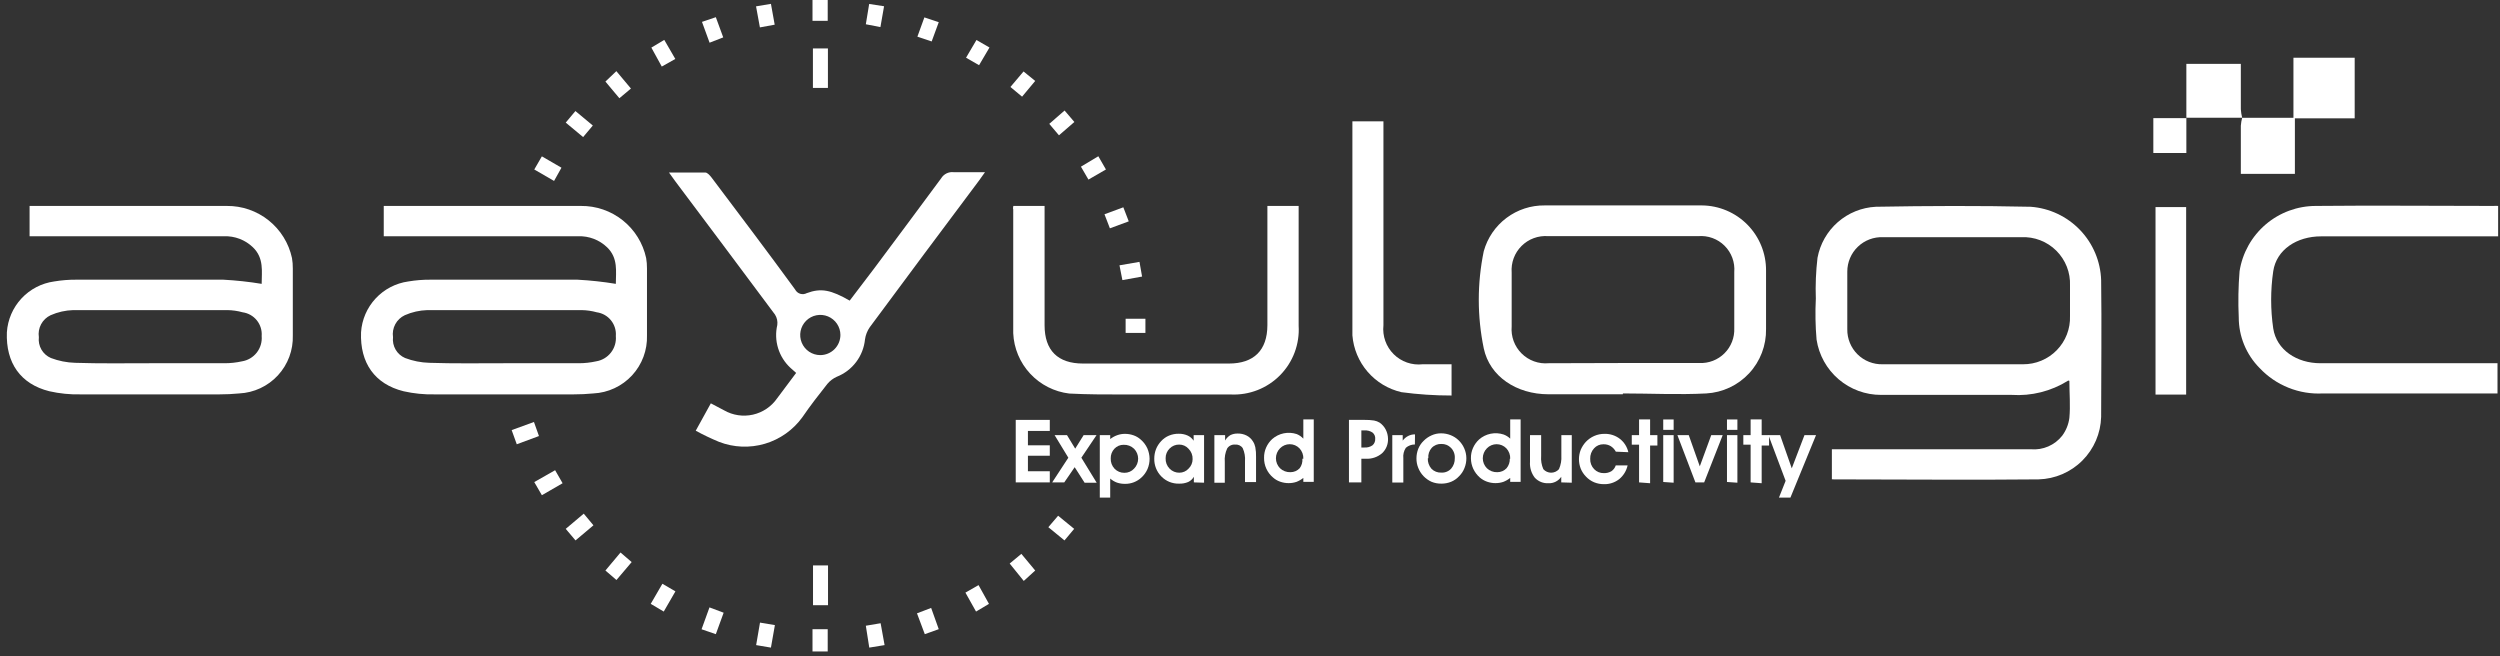 <svg width="240" height="63" viewBox="0 0 240 63" fill="none" xmlns="http://www.w3.org/2000/svg">
<rect x="0" y="0" width="240" height="63" fill="#333333" stroke="none"/>
<g clip-path="url(#clip0)">
<path d="M78 62.54V60.4H79.46V62.54H78Z" fill="white"/>
<path d="M79.46 0V2H78V0H79.46Z" fill="white"/>
<path d="M175.86 46.01V43.13H194.97C195.539 43.178 196.111 43.085 196.634 42.858C197.158 42.631 197.617 42.278 197.97 41.83C198.343 41.328 198.58 40.74 198.66 40.12C198.77 38.94 198.66 37.74 198.66 36.56C198.59 36.56 198.53 36.5 198.51 36.56C196.899 37.562 195.014 38.034 193.12 37.91C188.95 37.91 184.77 37.91 180.59 37.91C179.092 37.915 177.642 37.382 176.504 36.407C175.366 35.432 174.616 34.081 174.39 32.6C174.277 31.293 174.254 29.98 174.32 28.67C174.273 27.361 174.327 26.051 174.48 24.75C174.726 23.424 175.411 22.219 176.425 21.33C177.439 20.441 178.723 19.92 180.07 19.85C185.07 19.76 189.99 19.74 194.94 19.85C196.741 19.98 198.429 20.773 199.679 22.075C200.93 23.377 201.653 25.096 201.71 26.9C201.77 31.27 201.71 35.64 201.71 40.02C201.667 41.598 201.022 43.099 199.905 44.215C198.789 45.331 197.288 45.977 195.71 46.02C189.16 46.09 182.6 46.02 176.04 46.02C175.98 46.019 175.92 46.016 175.86 46.01ZM187.55 22.77H180.78C180.335 22.751 179.891 22.823 179.474 22.98C179.058 23.137 178.677 23.377 178.356 23.686C178.034 23.994 177.779 24.364 177.604 24.774C177.43 25.184 177.34 25.625 177.34 26.07C177.34 27.92 177.34 29.77 177.34 31.61C177.333 32.057 177.417 32.5 177.586 32.913C177.755 33.327 178.006 33.702 178.323 34.016C178.641 34.33 179.019 34.576 179.434 34.74C179.85 34.904 180.294 34.982 180.74 34.97C185.23 34.97 189.74 34.97 194.21 34.97C194.814 34.974 195.412 34.857 195.969 34.624C196.526 34.392 197.031 34.049 197.452 33.616C197.873 33.184 198.203 32.671 198.421 32.108C198.639 31.545 198.741 30.943 198.72 30.34C198.72 29.34 198.72 28.4 198.72 27.42C198.746 26.8 198.642 26.181 198.416 25.604C198.189 25.026 197.845 24.502 197.405 24.064C196.965 23.627 196.438 23.286 195.859 23.063C195.28 22.84 194.66 22.74 194.04 22.77H187.55Z" fill="white"/>
<path d="M59.12 27.25C59.12 26.07 59.36 24.78 58.28 23.74C57.913 23.387 57.478 23.111 57.003 22.929C56.527 22.747 56.019 22.662 55.51 22.68H36.84V19.77C37.04 19.77 37.23 19.77 37.41 19.77C43.53 19.77 49.65 19.77 55.77 19.77C57.23 19.755 58.65 20.245 59.79 21.156C60.931 22.067 61.722 23.343 62.03 24.77C62.086 25.1 62.113 25.435 62.11 25.77C62.11 27.91 62.11 30.05 62.11 32.19C62.157 33.61 61.642 34.991 60.679 36.035C59.715 37.079 58.379 37.702 56.96 37.77C56.34 37.83 55.7 37.86 55.07 37.86C50.63 37.86 46.18 37.86 41.74 37.86C40.732 37.884 39.724 37.783 38.74 37.56C35.97 36.87 34.55 34.84 34.66 31.9C34.739 30.688 35.233 29.54 36.061 28.651C36.888 27.762 37.997 27.186 39.2 27.02C39.894 26.903 40.597 26.846 41.3 26.85C46.01 26.85 50.72 26.85 55.44 26.85C56.673 26.916 57.902 27.049 59.12 27.25V27.25ZM48.42 34.87H55.56C56.118 34.87 56.675 34.81 57.22 34.69C57.786 34.601 58.297 34.3 58.649 33.849C59.002 33.398 59.17 32.83 59.12 32.26C59.164 31.718 58.998 31.18 58.658 30.756C58.318 30.332 57.829 30.055 57.29 29.98C56.811 29.847 56.317 29.776 55.82 29.77C50.89 29.77 45.96 29.77 41.03 29.77C40.282 29.792 39.545 29.958 38.86 30.26C38.469 30.443 38.148 30.747 37.945 31.127C37.741 31.507 37.666 31.943 37.73 32.37C37.682 32.784 37.769 33.202 37.978 33.563C38.187 33.923 38.507 34.206 38.89 34.37C39.632 34.652 40.417 34.807 41.21 34.83C43.61 34.91 46.02 34.87 48.42 34.87Z" fill="white"/>
<path d="M25.12 27.25C25.12 26.07 25.36 24.78 24.28 23.74C23.913 23.387 23.478 23.111 23.003 22.929C22.527 22.747 22.019 22.662 21.51 22.68H2.84V19.77C3.04 19.77 3.23 19.77 3.41 19.77C9.53 19.77 15.65 19.77 21.77 19.77C23.23 19.755 24.65 20.245 25.79 21.156C26.931 22.067 27.722 23.343 28.03 24.77C28.086 25.1 28.113 25.435 28.11 25.77C28.11 27.91 28.11 30.05 28.11 32.19C28.157 33.61 27.642 34.991 26.679 36.035C25.715 37.079 24.379 37.702 22.96 37.77C22.34 37.83 21.7 37.86 21.07 37.86C16.63 37.86 12.18 37.86 7.74 37.86C6.732 37.884 5.724 37.783 4.74 37.56C1.97 36.87 0.55 34.84 0.66 31.9C0.739 30.688 1.234 29.54 2.061 28.651C2.888 27.762 3.997 27.186 5.2 27.02C5.894 26.903 6.597 26.846 7.3 26.85C12.01 26.85 16.72 26.85 21.44 26.85C22.673 26.916 23.902 27.049 25.12 27.25V27.25ZM14.42 34.87H21.56C22.119 34.87 22.675 34.81 23.22 34.69C23.786 34.601 24.297 34.3 24.649 33.849C25.002 33.398 25.17 32.83 25.12 32.26C25.164 31.718 24.998 31.18 24.658 30.756C24.318 30.332 23.829 30.055 23.29 29.98C22.811 29.847 22.317 29.776 21.82 29.77C16.89 29.77 11.96 29.77 7.03 29.77C6.282 29.792 5.545 29.958 4.86 30.26C4.47 30.443 4.148 30.747 3.945 31.127C3.741 31.507 3.666 31.943 3.73 32.37C3.682 32.784 3.769 33.202 3.978 33.563C4.187 33.923 4.507 34.206 4.89 34.37C5.632 34.652 6.417 34.807 7.21 34.83C9.61 34.91 12.02 34.87 14.42 34.87Z" fill="white"/>
<path d="M155.79 37.85C153.41 37.85 151.03 37.85 148.65 37.85C145.6 37.85 143.01 36.15 142.44 33.44C141.804 30.366 141.804 27.194 142.44 24.12C142.793 22.843 143.56 21.718 144.62 20.922C145.68 20.126 146.974 19.703 148.3 19.72C153.3 19.72 158.3 19.72 163.38 19.72C165.025 19.733 166.598 20.399 167.753 21.571C168.908 22.743 169.551 24.325 169.54 25.97C169.54 27.844 169.54 29.714 169.54 31.58C169.571 33.154 168.99 34.679 167.919 35.834C166.849 36.988 165.372 37.682 163.8 37.77C161.14 37.91 158.46 37.77 155.8 37.77L155.79 37.85ZM155.79 34.85C158.24 34.85 160.69 34.85 163.14 34.85C163.584 34.87 164.028 34.797 164.443 34.636C164.857 34.476 165.234 34.231 165.549 33.917C165.864 33.603 166.11 33.227 166.272 32.812C166.434 32.398 166.508 31.955 166.49 31.51C166.49 29.71 166.49 27.92 166.49 26.12C166.528 25.657 166.464 25.19 166.304 24.754C166.143 24.317 165.889 23.921 165.56 23.593C165.231 23.264 164.834 23.012 164.397 22.852C163.96 22.693 163.493 22.631 163.03 22.67C158.23 22.67 153.427 22.67 148.62 22.67C148.151 22.634 147.68 22.7 147.239 22.863C146.798 23.026 146.398 23.283 146.065 23.616C145.733 23.948 145.476 24.348 145.313 24.789C145.15 25.23 145.084 25.701 145.12 26.17C145.12 27.9 145.12 29.62 145.12 31.34C145.08 31.816 145.145 32.294 145.309 32.742C145.474 33.189 145.735 33.596 146.073 33.932C146.411 34.268 146.819 34.527 147.267 34.689C147.716 34.851 148.195 34.913 148.67 34.87L155.79 34.85Z" fill="white"/>
<path d="M81.57 28.86L83.92 25.77C86.073 22.89 88.216 20.007 90.35 17.12C90.473 16.916 90.653 16.751 90.868 16.646C91.082 16.542 91.323 16.501 91.56 16.53C92.49 16.53 93.43 16.53 94.56 16.53C94.31 16.87 94.15 17.1 93.99 17.33C90.49 21.997 86.993 26.69 83.5 31.41C83.257 31.759 83.099 32.159 83.04 32.58C82.961 33.37 82.667 34.122 82.189 34.755C81.711 35.389 81.068 35.878 80.33 36.17C79.982 36.326 79.675 36.558 79.43 36.85C78.6 37.9 77.78 38.95 77.03 40.05C76.146 41.273 74.881 42.17 73.434 42.599C71.986 43.027 70.438 42.965 69.03 42.42C68.265 42.103 67.517 41.745 66.79 41.35L68.24 38.72L69.51 39.39C70.35 39.872 71.341 40.02 72.286 39.805C73.231 39.59 74.06 39.028 74.61 38.23C75.21 37.44 75.8 36.64 76.43 35.8L75.89 35.32C75.332 34.807 74.921 34.155 74.698 33.431C74.475 32.708 74.448 31.938 74.62 31.2C74.667 30.851 74.589 30.497 74.4 30.2C71.23 25.93 68.03 21.68 64.84 17.42L64.22 16.56C65.49 16.56 66.59 16.56 67.7 16.56C67.92 16.56 68.17 16.86 68.33 17.07C71.02 20.64 73.71 24.2 76.33 27.79C76.379 27.887 76.448 27.974 76.531 28.044C76.615 28.115 76.712 28.168 76.816 28.201C76.92 28.233 77.03 28.245 77.139 28.234C77.248 28.224 77.353 28.192 77.45 28.14C78.83 27.63 79.77 27.83 81.57 28.86ZM80.68 32.15C80.678 31.769 80.563 31.397 80.35 31.081C80.138 30.766 79.836 30.52 79.484 30.375C79.131 30.23 78.744 30.193 78.371 30.267C77.997 30.342 77.654 30.526 77.385 30.795C77.116 31.065 76.932 31.407 76.857 31.781C76.782 32.154 76.82 32.542 76.965 32.894C77.11 33.246 77.355 33.548 77.671 33.761C77.987 33.973 78.359 34.088 78.74 34.09C79.254 34.09 79.748 33.886 80.112 33.522C80.475 33.158 80.68 32.664 80.68 32.15V32.15Z" fill="white"/>
<path d="M239.82 19.77V22.69H238.92C233.55 22.69 228.19 22.69 222.82 22.69C220.5 22.69 218.54 23.96 218.23 26.04C217.965 27.86 217.965 29.709 218.23 31.53C218.55 33.6 220.5 34.87 222.76 34.87H239.76V37.77C239.52 37.77 239.26 37.77 239.01 37.77C233.69 37.77 228.37 37.77 223.01 37.77C221.878 37.831 220.747 37.645 219.695 37.223C218.643 36.802 217.696 36.156 216.92 35.33C215.638 34.037 214.919 32.29 214.92 30.47C214.851 28.99 214.878 27.507 215 26.03C215.274 24.285 216.162 22.696 217.504 21.548C218.846 20.401 220.554 19.77 222.32 19.77C228 19.71 233.69 19.77 239.37 19.77C239.52 19.757 239.67 19.757 239.82 19.77Z" fill="white"/>
<path d="M97.28 19.77H100.28V20.67C100.28 24.19 100.28 27.67 100.28 31.23C100.28 33.64 101.55 34.9 103.97 34.9H117.97C120.37 34.9 121.66 33.63 121.67 31.23C121.67 27.71 121.67 24.23 121.67 20.66V19.77H124.67V31.27C124.723 32.143 124.591 33.017 124.284 33.836C123.977 34.654 123.501 35.399 122.887 36.022C122.272 36.644 121.534 37.131 120.72 37.449C119.905 37.767 119.033 37.911 118.16 37.87C114.72 37.87 111.26 37.87 107.82 37.87C106.09 37.87 104.36 37.87 102.65 37.78C101.212 37.609 99.883 36.932 98.897 35.872C97.912 34.812 97.335 33.436 97.27 31.99C97.27 28.04 97.27 24.07 97.27 20.11C97.23 19.99 97.26 19.9 97.28 19.77Z" fill="white"/>
<path d="M129.81 11.65H132.81V31.23C132.755 31.736 132.816 32.248 132.986 32.728C133.156 33.207 133.432 33.643 133.793 34.002C134.153 34.361 134.59 34.634 135.071 34.802C135.552 34.969 136.064 35.027 136.57 34.97H139.35V37.97C137.741 37.971 136.134 37.864 134.54 37.65C133.276 37.358 132.138 36.672 131.291 35.69C130.444 34.709 129.932 33.482 129.83 32.19C129.83 31.88 129.83 31.56 129.83 31.25V11.65H129.81Z" fill="white"/>
<path d="M215.25 11.31H220.17V5.54H226.05V11.36H220.31V16.69H215.12C215.12 16.39 215.12 16.08 215.12 15.78C215.12 14.55 215.12 13.31 215.12 12.07C215.139 11.81 215.183 11.552 215.25 11.3V11.31Z" fill="white"/>
<path d="M209.87 37.88H206.93V19.88H209.87V37.88Z" fill="white"/>
<path d="M215.25 11.3H209.89V6.13H215.12C215.12 7.59 215.12 9.04 215.12 10.49C215.138 10.767 215.182 11.041 215.25 11.31V11.3Z" fill="white"/>
<path d="M209.89 11.32V14.69H206.72V11.34H209.91L209.89 11.32Z" fill="white"/>
<path d="M78.05 54.28H79.49V58.1H78.05V54.28Z" fill="white"/>
<path d="M78.04 4.65H79.48V8.44H78.04V4.65Z" fill="white"/>
<path d="M54.31 50.77L56.04 49.31L56.97 50.43L55.25 51.88L54.31 50.77Z" fill="white"/>
<path d="M52.02 47.54L51.29 46.28L53.29 45.14L54.01 46.39L52.02 47.54Z" fill="white"/>
<path d="M49.61 42.65L49.12 41.29L51.26 40.51L51.74 41.86L49.61 42.65Z" fill="white"/>
<path d="M63.72 58.71L62.47 57.97L63.59 56.04L64.84 56.77L63.72 58.71Z" fill="white"/>
<path d="M60.64 53.96L59.18 55.68L58.12 54.77L59.57 53.04L60.64 53.96Z" fill="white"/>
<path d="M69.47 58.82L68.72 60.88L67.35 60.41L68.11 58.31L69.47 58.82Z" fill="white"/>
<path d="M74.01 62.17L72.59 61.93L72.96 59.77L74.39 60.01L74.01 62.17Z" fill="white"/>
<path d="M53.9 16.1L53.19 17.37L51.29 16.27L52.02 15.01L53.9 16.1Z" fill="white"/>
<path d="M54.31 11.77L55.24 10.66L56.91 12.05L55.98 13.16L54.31 11.77Z" fill="white"/>
<path d="M83.45 62.17L83.12 60.07L84.54 59.83L84.92 61.93L83.45 62.17Z" fill="white"/>
<path d="M59.17 6.83L60.57 8.5L59.46 9.43L58.12 7.83L59.17 6.83Z" fill="white"/>
<path d="M90.12 60.4L88.78 60.88L88.03 58.88L89.39 58.36L90.12 60.4Z" fill="white"/>
<path d="M63.53 6.39L62.53 4.57L63.77 3.83L64.83 5.66L63.53 6.39Z" fill="white"/>
<path d="M68.72 1.65L69.43 3.59L68.12 4.1L67.39 2.1L68.72 1.65Z" fill="white"/>
<path d="M92.68 56.89L93.94 56.17L94.94 57.97L93.7 58.71L92.68 56.89Z" fill="white"/>
<path d="M72.58 0.61L74.01 0.37L74.37 2.37L72.95 2.63L72.58 0.61Z" fill="white"/>
<path d="M100.64 50.61L101.58 49.51L103.12 50.77L102.19 51.88L100.64 50.61Z" fill="white"/>
<path d="M96.93 54.1L98.05 53.17L99.38 54.77L98.28 55.77L96.93 54.1Z" fill="white"/>
<path d="M108.06 31.96V30.6H109.96V31.96H108.06Z" fill="white"/>
<path d="M83.44 0.38L84.87 0.6L84.52 2.6L83.12 2.33L83.44 0.38Z" fill="white"/>
<path d="M90.12 2.13L89.44 3.98L88.07 3.52L88.74 1.67L90.12 2.13Z" fill="white"/>
<path d="M92.74 5.54L93.74 3.84L94.99 4.56L93.99 6.26L92.74 5.54Z" fill="white"/>
<path d="M101.66 12.99L100.73 11.89L102.2 10.61L103.14 11.71L101.66 12.99Z" fill="white"/>
<path d="M109.64 26.55L107.75 26.89L107.47 25.47L109.39 25.14L109.64 26.55Z" fill="white"/>
<path d="M104.49 17.24L103.77 16L105.44 15L106.17 16.27L104.49 17.24Z" fill="white"/>
<path d="M107.84 19.9L108.36 21.25L106.55 21.92L106.03 20.57L107.84 19.9Z" fill="white"/>
<path d="M99.38 7.77L98.12 9.28L97 8.35L98.26 6.86L99.38 7.77Z" fill="white"/>
<path d="M100.78 46.31H97.51V40.31H100.78V41.37H98.68V42.75H100.78V43.75H98.68V45.24H100.78V46.31Z" fill="white"/>
<path d="M103.17 44.85L102.17 46.31H101.01L102.56 43.94L101.24 41.77H102.43L103.22 43.07L104.03 41.77H105.27L103.81 43.94L105.28 46.34H104.12L103.17 44.85Z" fill="white"/>
<path d="M106.58 45.94V47.77H105.58V41.77H106.58V42.15C106.782 41.991 107.008 41.866 107.25 41.78C107.49 41.692 107.744 41.648 108 41.65C108.279 41.65 108.557 41.697 108.82 41.79C109.071 41.877 109.302 42.013 109.5 42.19C109.771 42.421 109.99 42.707 110.14 43.03C110.278 43.346 110.353 43.685 110.36 44.03C110.363 44.374 110.295 44.714 110.16 45.03C110.027 45.333 109.833 45.605 109.59 45.83C109.164 46.234 108.597 46.456 108.01 46.45C107.745 46.454 107.482 46.413 107.23 46.33C106.991 46.243 106.77 46.11 106.58 45.94ZM106.63 44C106.621 44.183 106.649 44.366 106.713 44.538C106.777 44.71 106.874 44.867 107 45C107.122 45.126 107.268 45.225 107.43 45.292C107.591 45.359 107.765 45.393 107.94 45.39C108.115 45.393 108.288 45.359 108.448 45.29C108.608 45.221 108.752 45.119 108.87 44.99C109.121 44.736 109.262 44.392 109.262 44.035C109.262 43.678 109.121 43.334 108.87 43.08C108.737 42.953 108.58 42.854 108.409 42.788C108.237 42.723 108.054 42.693 107.87 42.7C107.703 42.697 107.538 42.73 107.385 42.795C107.231 42.861 107.094 42.958 106.98 43.08C106.747 43.329 106.622 43.659 106.63 44V44Z" fill="white"/>
<path d="M114.61 46.31V45.77C114.485 45.988 114.297 46.162 114.07 46.27C113.789 46.388 113.485 46.443 113.18 46.43C112.866 46.438 112.554 46.38 112.263 46.262C111.972 46.143 111.709 45.965 111.49 45.74C111.267 45.514 111.092 45.245 110.975 44.95C110.858 44.654 110.802 44.338 110.81 44.02C110.811 43.709 110.868 43.4 110.98 43.11C111.095 42.828 111.261 42.57 111.47 42.35C111.678 42.12 111.934 41.94 112.22 41.82C112.518 41.696 112.838 41.635 113.16 41.64C113.453 41.634 113.743 41.692 114.01 41.81C114.248 41.917 114.45 42.091 114.59 42.31V41.77H115.59V46.34L114.61 46.31ZM111.9 43.99C111.892 44.174 111.921 44.358 111.986 44.53C112.052 44.702 112.152 44.858 112.28 44.99C112.402 45.116 112.548 45.215 112.71 45.282C112.872 45.35 113.045 45.383 113.22 45.38C113.386 45.38 113.55 45.345 113.702 45.278C113.853 45.211 113.989 45.113 114.1 44.99C114.223 44.873 114.321 44.731 114.388 44.575C114.456 44.419 114.49 44.25 114.49 44.08C114.498 43.895 114.467 43.711 114.4 43.539C114.333 43.367 114.231 43.211 114.1 43.08C113.988 42.953 113.849 42.851 113.694 42.782C113.539 42.713 113.37 42.678 113.2 42.68C113.029 42.676 112.859 42.708 112.701 42.774C112.542 42.839 112.399 42.937 112.28 43.06C112.157 43.181 112.06 43.326 111.995 43.486C111.929 43.646 111.897 43.817 111.9 43.99V43.99Z" fill="white"/>
<path d="M117.61 41.77V42.29C117.733 42.076 117.908 41.897 118.12 41.77C118.335 41.666 118.571 41.615 118.81 41.62C119.108 41.611 119.404 41.676 119.67 41.81C119.922 41.935 120.134 42.13 120.28 42.37C120.391 42.541 120.469 42.731 120.51 42.93C120.567 43.237 120.59 43.548 120.58 43.86V46.28H119.52V44.28C119.555 43.848 119.479 43.415 119.3 43.02C119.221 42.902 119.111 42.808 118.982 42.748C118.854 42.689 118.711 42.665 118.57 42.68C118.422 42.667 118.273 42.694 118.139 42.76C118.005 42.825 117.891 42.925 117.81 43.05C117.622 43.453 117.543 43.897 117.58 44.34V46.34H116.58V41.77H117.61Z" fill="white"/>
<path d="M125.12 42.11V40.26H126.12V46.26H125.12V45.88C124.921 46.04 124.699 46.168 124.46 46.26C124.216 46.342 123.959 46.383 123.7 46.38C123.424 46.38 123.15 46.332 122.89 46.24C122.639 46.153 122.408 46.017 122.21 45.84C121.936 45.61 121.717 45.322 121.569 44.997C121.42 44.672 121.345 44.317 121.35 43.96C121.342 43.616 121.41 43.274 121.55 42.96C121.686 42.653 121.884 42.377 122.13 42.15C122.447 41.872 122.83 41.682 123.242 41.598C123.654 41.514 124.081 41.539 124.48 41.67C124.723 41.767 124.942 41.918 125.12 42.11V42.11ZM125.12 44.04C125.128 43.857 125.099 43.674 125.036 43.503C124.972 43.331 124.875 43.174 124.75 43.04C124.629 42.914 124.484 42.814 124.323 42.746C124.163 42.678 123.99 42.643 123.815 42.643C123.641 42.643 123.468 42.678 123.307 42.746C123.147 42.814 123.002 42.914 122.88 43.04C122.629 43.294 122.489 43.637 122.489 43.995C122.489 44.352 122.629 44.695 122.88 44.95C123.013 45.077 123.17 45.176 123.342 45.241C123.514 45.307 123.697 45.337 123.88 45.33C124.047 45.331 124.212 45.298 124.365 45.233C124.518 45.167 124.656 45.071 124.77 44.95C124.965 44.688 125.057 44.365 125.03 44.04H125.12Z" fill="white"/>
<path d="M130.69 46.31H129.5V40.31H131.01C131.311 40.304 131.612 40.324 131.91 40.37C132.097 40.404 132.277 40.471 132.44 40.57C132.689 40.741 132.892 40.971 133.03 41.24C133.171 41.516 133.247 41.82 133.25 42.13C133.259 42.39 133.212 42.649 133.112 42.889C133.012 43.129 132.861 43.344 132.67 43.52C132.241 43.882 131.691 44.068 131.13 44.04H130.69V46.31ZM130.69 42.96H131C131.27 42.977 131.537 42.903 131.76 42.75C131.847 42.675 131.915 42.581 131.96 42.475C132.005 42.369 132.026 42.255 132.02 42.14C132.031 42.026 132.014 41.91 131.97 41.804C131.927 41.698 131.858 41.604 131.77 41.53C131.542 41.373 131.266 41.299 130.99 41.32H130.69V42.96Z" fill="white"/>
<path d="M135.83 42.67C135.511 42.666 135.201 42.78 134.96 42.99C134.766 43.285 134.682 43.639 134.72 43.99V46.32H133.66V41.77H134.66V42.3C134.798 42.11 134.98 41.955 135.19 41.85C135.391 41.748 135.614 41.696 135.84 41.7L135.83 42.67Z" fill="white"/>
<path d="M135.98 44C135.98 43.689 136.038 43.38 136.15 43.09C136.267 42.8 136.444 42.537 136.67 42.32C136.89 42.096 137.152 41.916 137.44 41.79C137.723 41.663 138.03 41.598 138.34 41.6C138.651 41.599 138.96 41.656 139.25 41.77C139.536 41.881 139.798 42.048 140.02 42.26C140.255 42.484 140.442 42.752 140.57 43.05C140.7 43.343 140.768 43.66 140.77 43.98C140.774 44.306 140.713 44.629 140.59 44.93C140.477 45.224 140.303 45.489 140.08 45.71C139.866 45.944 139.603 46.129 139.31 46.25C139.008 46.372 138.685 46.433 138.36 46.43C138.038 46.433 137.718 46.372 137.42 46.25C137.131 46.117 136.87 45.93 136.65 45.7C136.434 45.471 136.264 45.203 136.15 44.91C136.033 44.621 135.975 44.312 135.98 44V44ZM137.07 44C137.053 44.366 137.178 44.724 137.42 45C137.543 45.126 137.691 45.224 137.855 45.287C138.019 45.351 138.194 45.379 138.37 45.37C138.545 45.38 138.72 45.351 138.882 45.285C139.045 45.22 139.191 45.119 139.31 44.99C139.548 44.713 139.673 44.356 139.66 43.99C139.673 43.807 139.647 43.623 139.583 43.45C139.519 43.278 139.419 43.121 139.29 42.99C139.171 42.867 139.027 42.771 138.869 42.707C138.711 42.644 138.54 42.614 138.37 42.62C138.196 42.612 138.024 42.642 137.863 42.708C137.703 42.774 137.558 42.873 137.44 43C137.321 43.134 137.231 43.291 137.176 43.462C137.121 43.632 137.102 43.812 137.12 43.99L137.07 44Z" fill="white"/>
<path d="M144.98 42.11V40.26H145.98V46.26H144.98V45.88C144.781 46.04 144.558 46.168 144.32 46.26C144.075 46.342 143.818 46.382 143.56 46.38C143.284 46.38 143.01 46.332 142.75 46.24C142.497 46.15 142.263 46.014 142.06 45.84C141.794 45.606 141.58 45.32 141.43 45C141.287 44.686 141.212 44.345 141.21 44C141.201 43.656 141.269 43.314 141.41 43C141.546 42.693 141.743 42.417 141.99 42.19C142.306 41.912 142.689 41.722 143.101 41.638C143.513 41.554 143.94 41.579 144.34 41.71C144.579 41.796 144.797 41.932 144.98 42.11V42.11ZM144.98 44.04C144.987 43.857 144.959 43.674 144.895 43.503C144.832 43.331 144.735 43.174 144.61 43.04C144.488 42.914 144.343 42.814 144.183 42.746C144.022 42.678 143.849 42.643 143.675 42.643C143.5 42.643 143.328 42.678 143.167 42.746C143.006 42.814 142.861 42.914 142.74 43.04C142.489 43.294 142.348 43.637 142.348 43.995C142.348 44.352 142.489 44.695 142.74 44.95C142.872 45.077 143.029 45.176 143.201 45.241C143.373 45.307 143.556 45.337 143.74 45.33C143.906 45.331 144.071 45.298 144.224 45.233C144.378 45.167 144.515 45.071 144.63 44.95C144.842 44.695 144.953 44.371 144.94 44.04H144.98Z" fill="white"/>
<path d="M149.88 46.31V45.77C149.746 45.969 149.564 46.131 149.35 46.239C149.137 46.348 148.899 46.4 148.66 46.39C148.414 46.404 148.168 46.364 147.94 46.273C147.712 46.181 147.507 46.04 147.34 45.86C147.005 45.427 146.841 44.886 146.88 44.34V41.77H147.95V43.77C147.914 44.204 147.987 44.64 148.16 45.04C148.253 45.146 148.369 45.232 148.498 45.29C148.627 45.348 148.768 45.379 148.91 45.379C149.051 45.379 149.192 45.348 149.321 45.29C149.45 45.232 149.566 45.146 149.66 45.04C149.841 44.632 149.92 44.186 149.89 43.74V41.77H150.89V46.34L149.88 46.31Z" fill="white"/>
<path d="M155.12 43.36C155.006 43.144 154.837 42.961 154.63 42.83C154.419 42.705 154.176 42.643 153.93 42.65C153.761 42.646 153.593 42.679 153.438 42.746C153.282 42.813 153.143 42.914 153.03 43.04C152.78 43.311 152.647 43.671 152.66 44.04C152.652 44.224 152.681 44.407 152.746 44.58C152.812 44.752 152.912 44.908 153.04 45.04C153.16 45.165 153.305 45.263 153.465 45.328C153.625 45.394 153.797 45.425 153.97 45.42C154.223 45.429 154.472 45.367 154.69 45.24C154.89 45.106 155.038 44.909 155.11 44.68H156.25C156.136 45.198 155.851 45.663 155.44 46C155.024 46.325 154.508 46.495 153.98 46.48C153.658 46.483 153.339 46.422 153.04 46.3C152.745 46.177 152.48 45.993 152.26 45.76C152.041 45.539 151.868 45.278 151.75 44.99C151.523 44.408 151.523 43.762 151.75 43.18C151.869 42.901 152.035 42.644 152.24 42.42C152.469 42.178 152.745 41.984 153.05 41.85C153.365 41.712 153.707 41.644 154.05 41.65C154.578 41.639 155.093 41.808 155.51 42.13C155.92 42.451 156.206 42.903 156.32 43.41L155.12 43.36Z" fill="white"/>
<path d="M157.35 46.31V42.69H156.65V41.77H157.35V40.26H158.41V41.77H159.11V42.77H158.41V46.39L157.35 46.31Z" fill="white"/>
<path d="M160.67 41.27H159.67V40.27H160.67V41.27ZM159.67 46.27V41.77H160.67V46.34L159.67 46.27Z" fill="white"/>
<path d="M163.6 46.31H162.76L161.03 41.77H162.12L163.18 44.77L164.28 41.77H165.38L163.6 46.31Z" fill="white"/>
<path d="M166.79 41.27H165.79V40.27H166.79V41.27ZM165.79 46.27V41.77H166.79V46.34L165.79 46.27Z" fill="white"/>
<path d="M168.06 46.31V42.69H167.36V41.77H168.06V40.26H169.12V41.77H169.83V42.77H169.12V46.39L168.06 46.31Z" fill="white"/>
<path d="M169.77 41.77H170.89L172.01 44.96L173.23 41.77H174.34L171.88 47.77H170.78L171.42 46.16L169.77 41.77Z" fill="white"/>
</g>
<defs>
<clipPath id="clip0">
<rect width="239.83" height="62.54" fill="white"/>
</clipPath>
</defs>
</svg>

